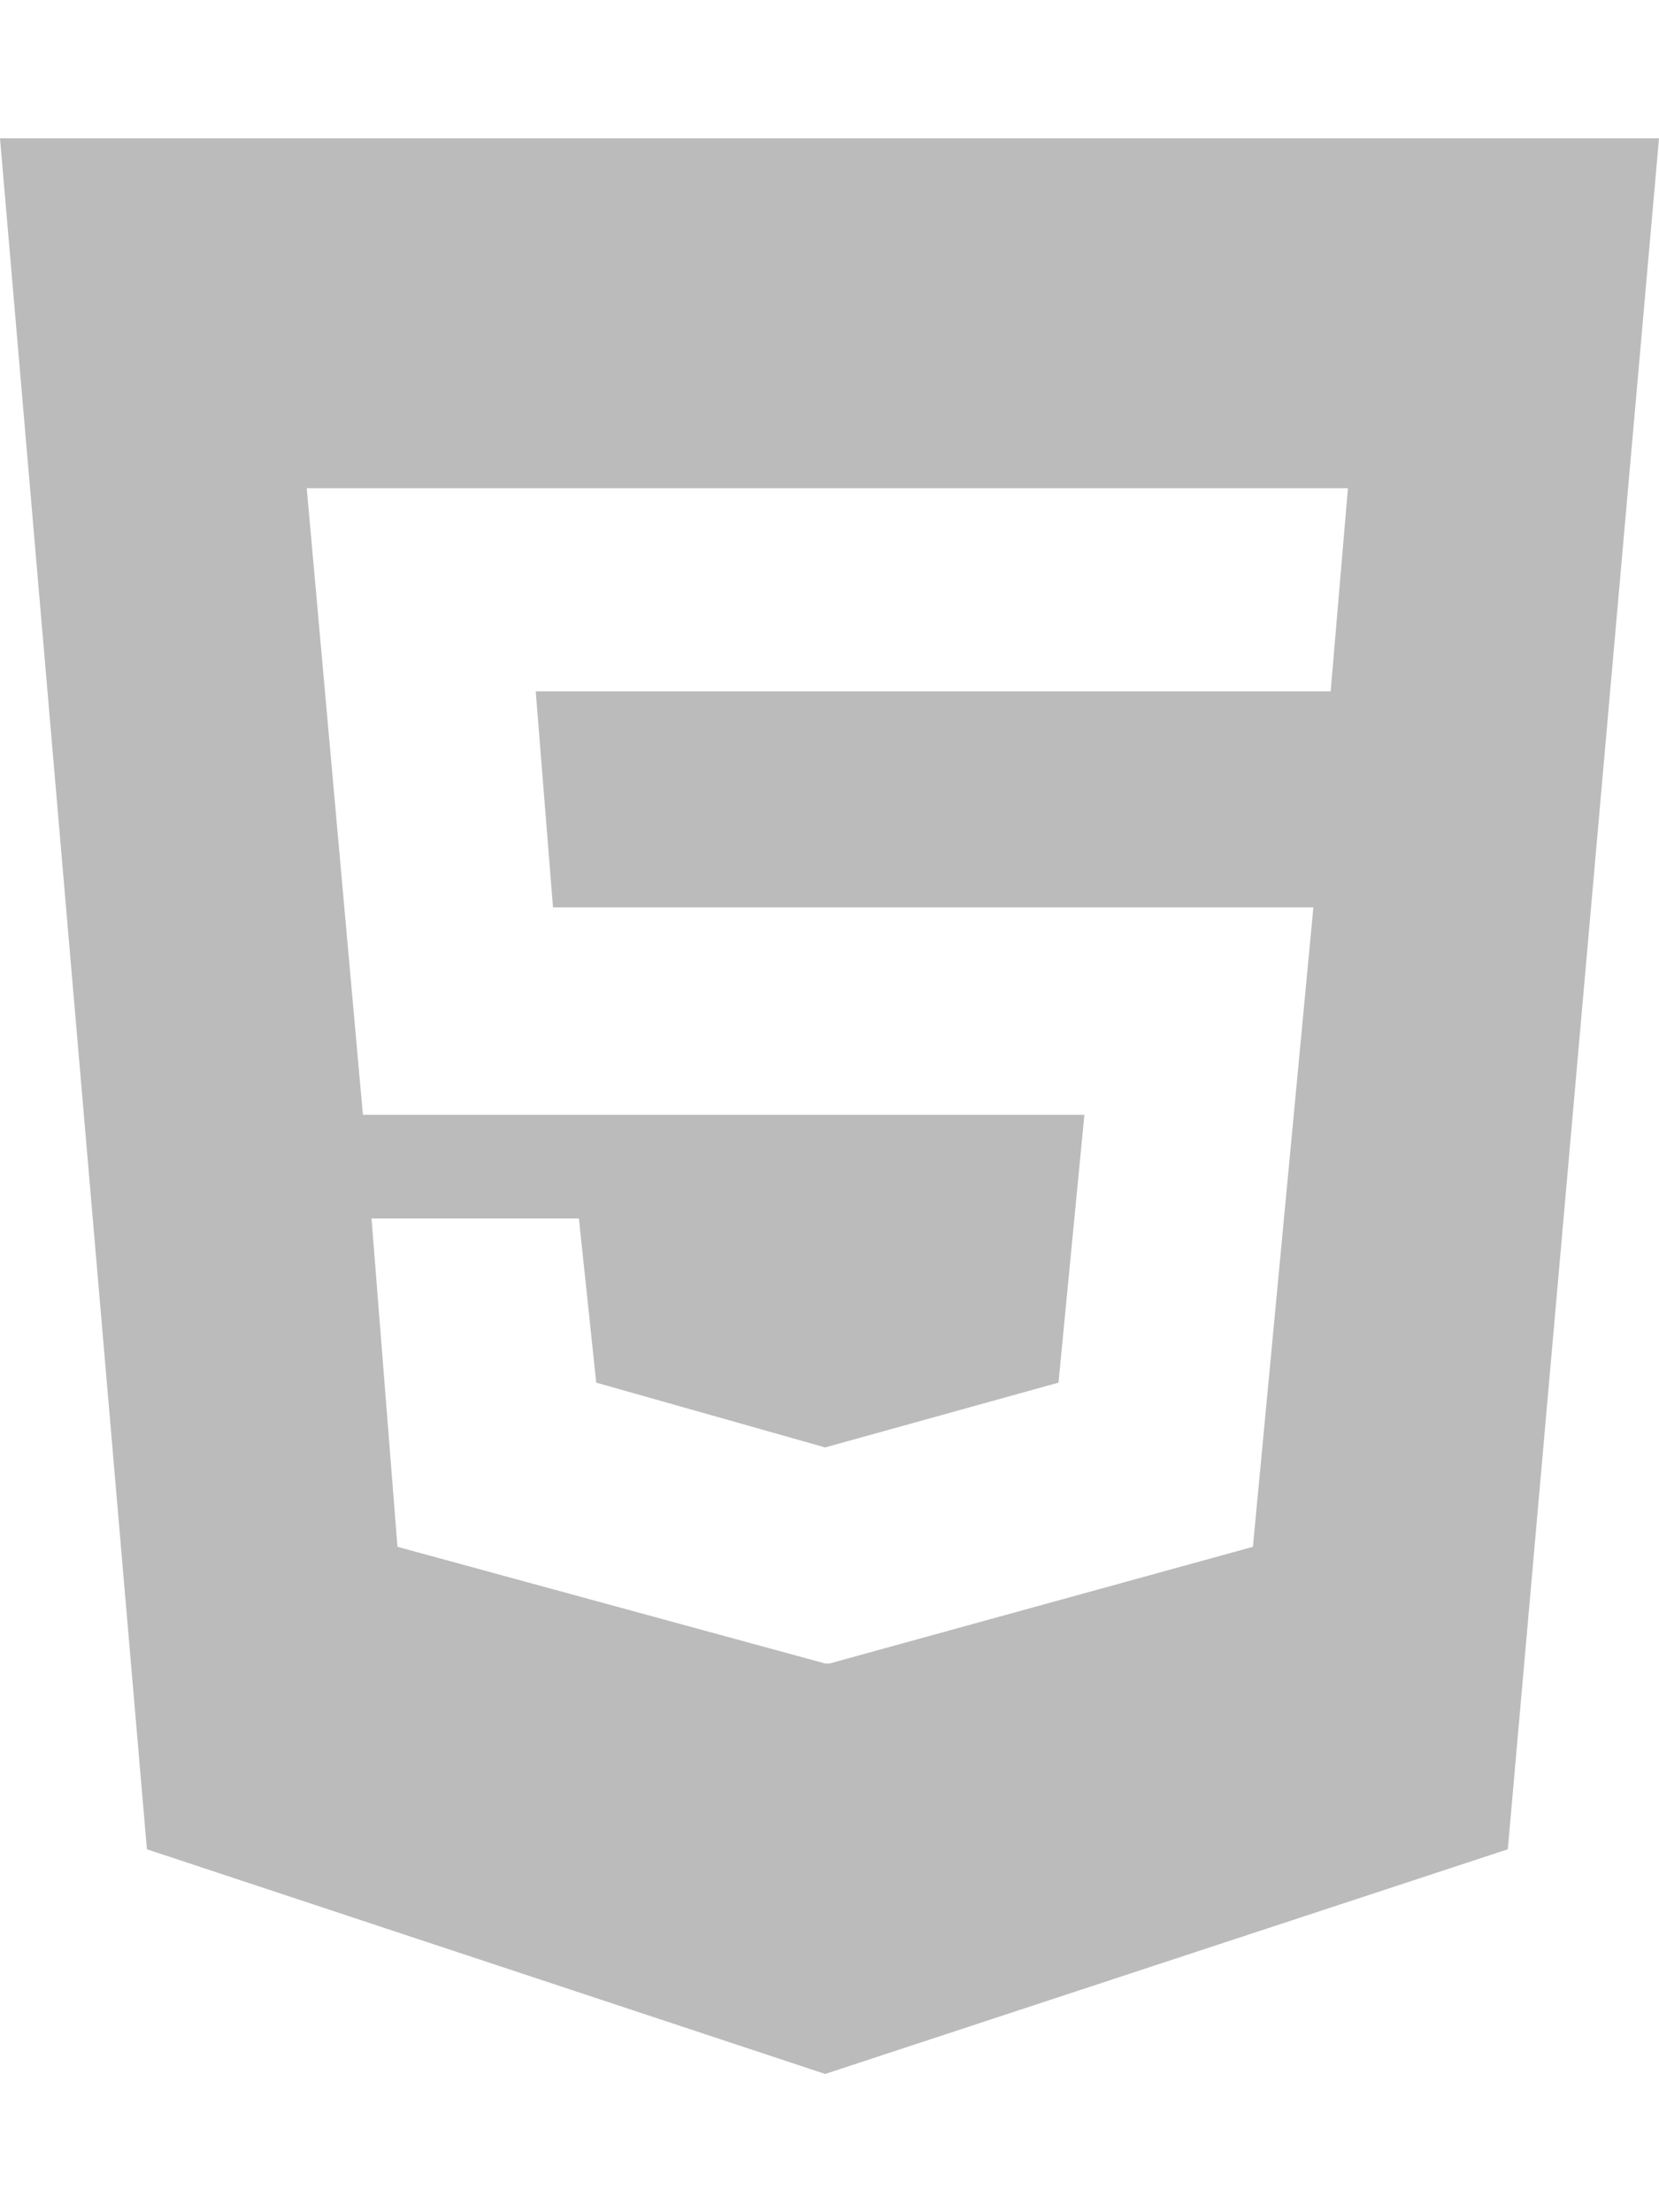 <svg width="36" height="48" viewBox="0 0 36 48" fill="none" xmlns="http://www.w3.org/2000/svg">
<path d="M0 3L3.188 40.125L17.906 45L32.719 40.125L36 3H0ZM28.875 15H11.625L12 19.688H28.5L27.188 33.562L18 36.094H17.906L8.625 33.562L8.062 26.438H12.562L12.938 30L17.906 31.406L22.969 30L23.531 24.188H7.875L6.656 10.594H29.25L28.875 15Z" fill="#BBBBBB"/>
</svg>
